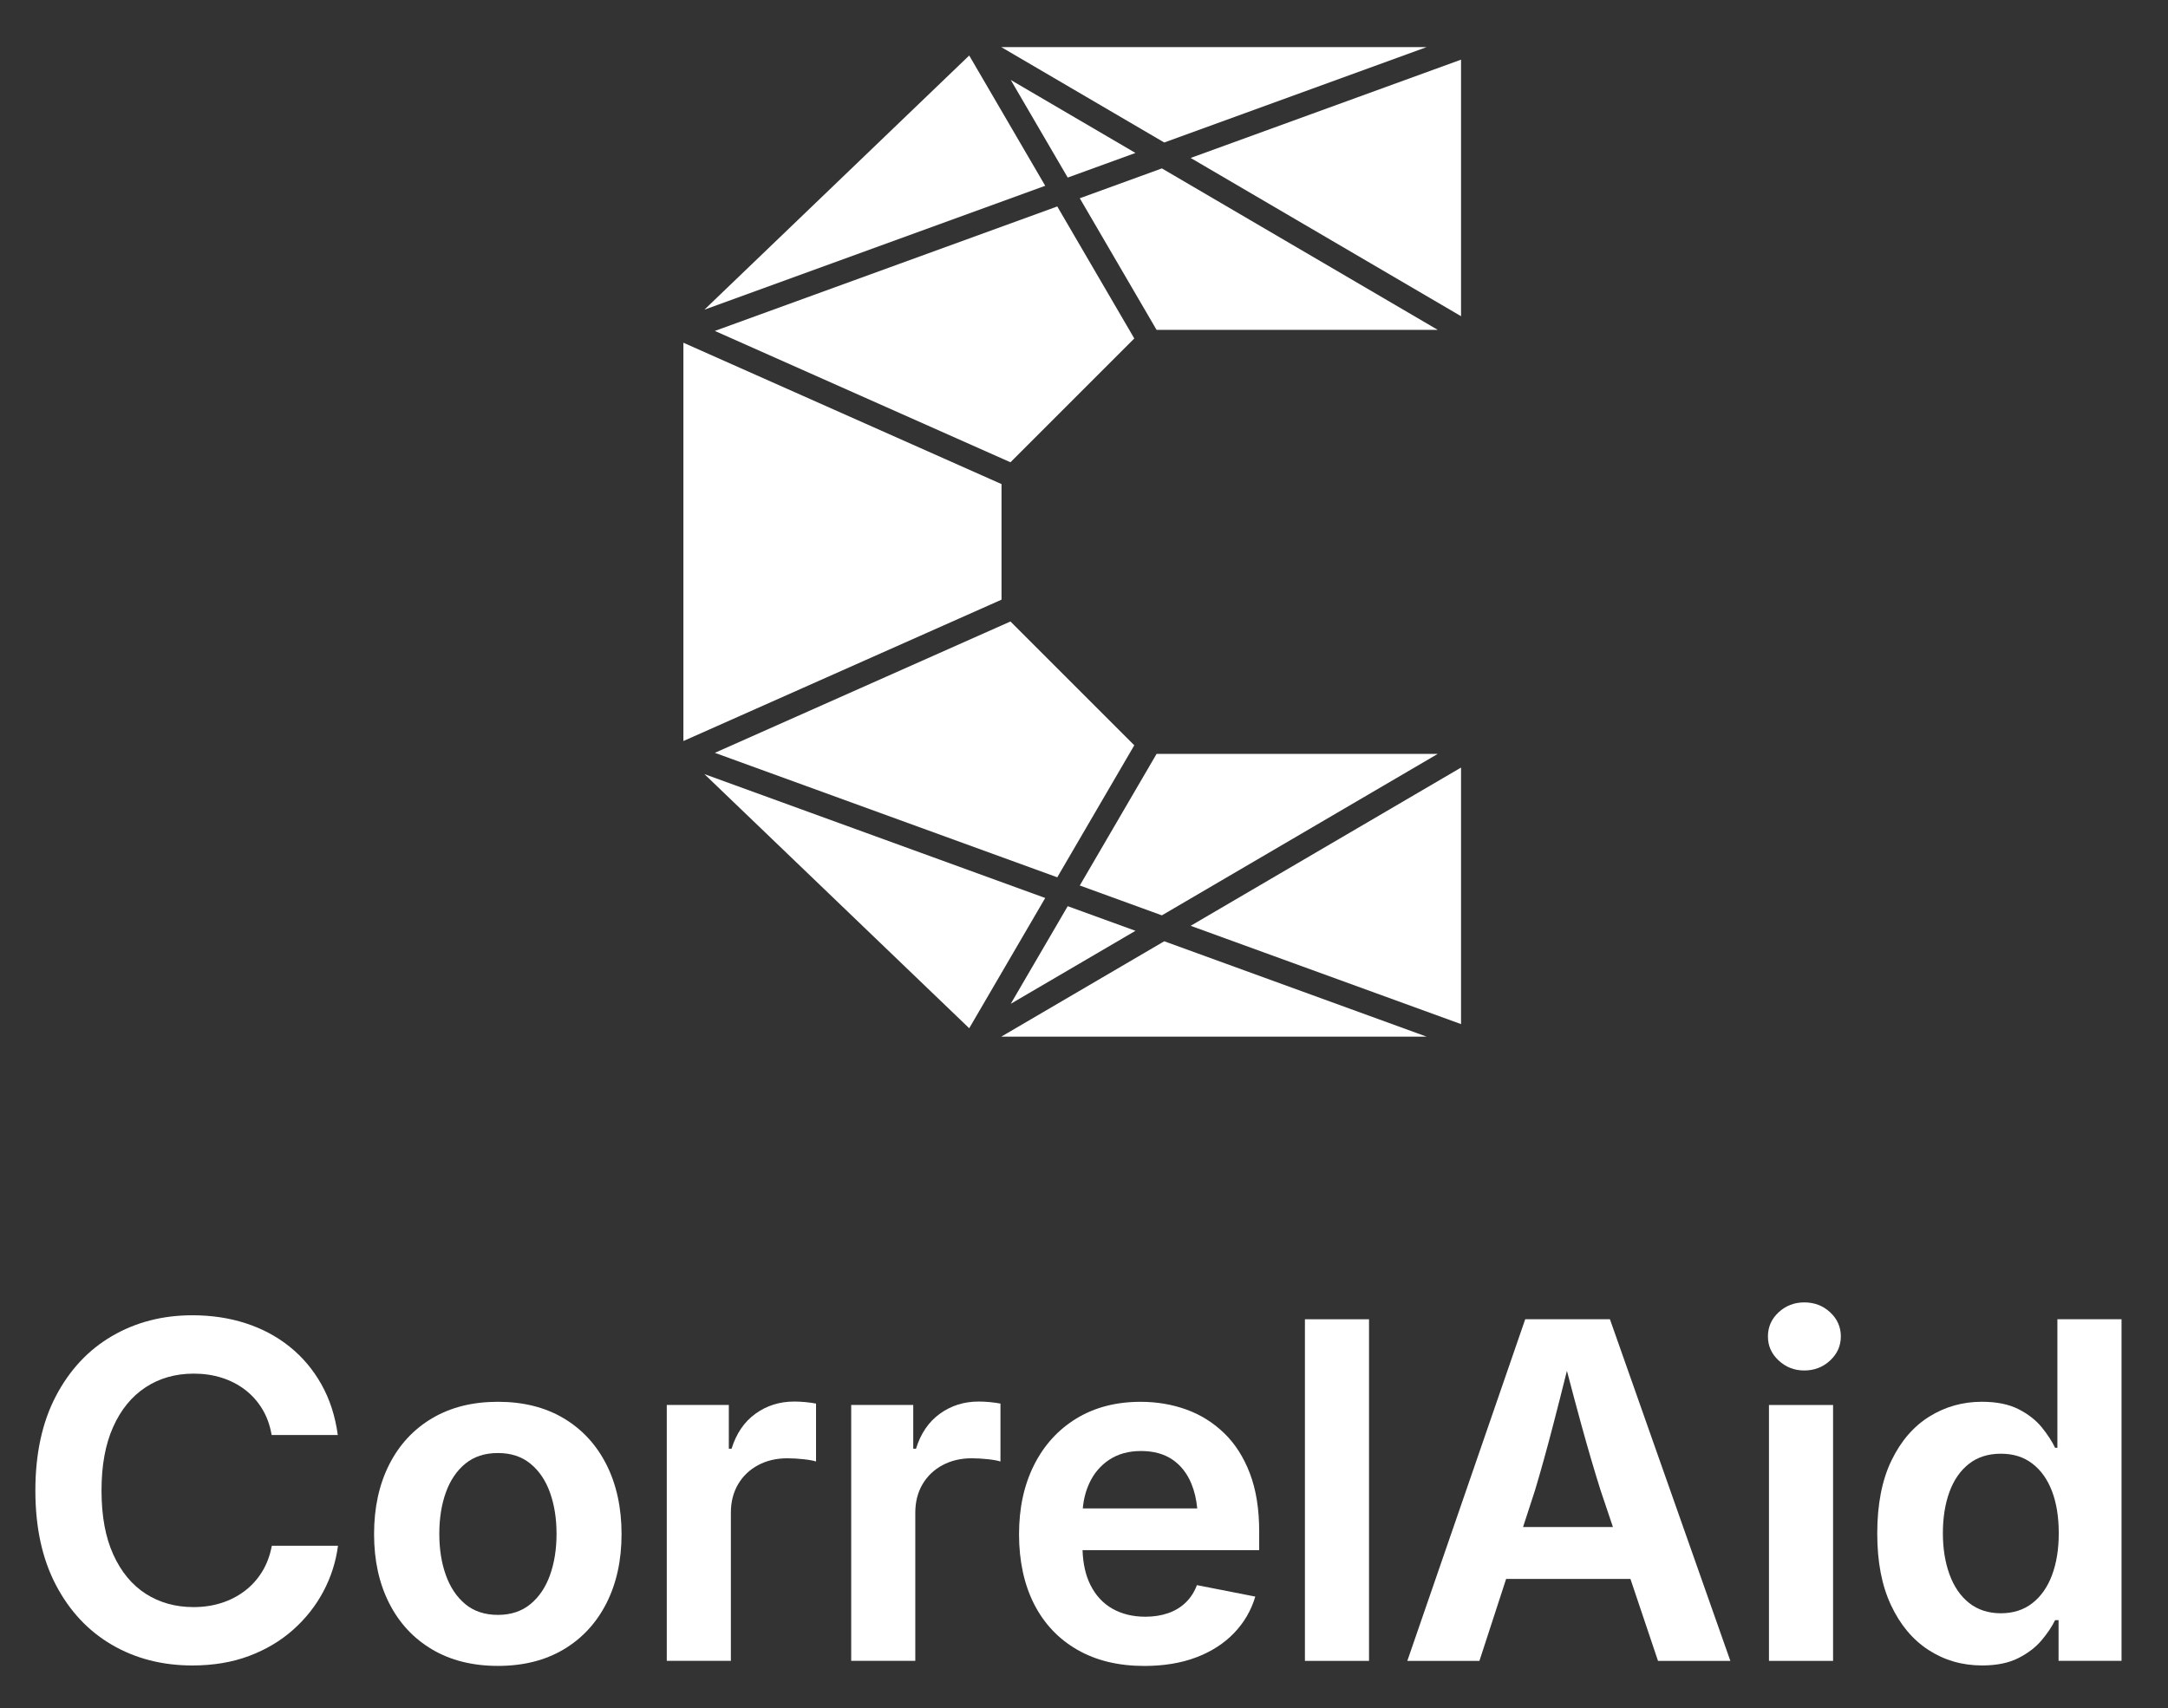 <?xml version="1.0" encoding="UTF-8"?>
<svg id="S_W_Invertiert" data-name="S/W Invertiert" xmlns="http://www.w3.org/2000/svg" viewBox="0 0 920 725">
  <rect x="0" y="0" width="920" height="725" fill="#333333" stroke="none"/>
  <defs>
    <style>
      .cls-1 {
        fill: #fff;
      }
    </style>
  </defs>
  <g>
    <polygon class="cls-1" points="620 325.79 620 434.68 505.26 392.96 620 325.79"/>
    <polygon class="cls-1" points="605.37 440 424.9 440 494.05 399.52 605.37 440"/>
    <polygon class="cls-1" points="481.84 395.08 428.92 426.06 453.09 384.63 481.84 395.08"/>
    <polygon class="cls-1" points="610.1 320 493.05 388.52 458.21 375.85 490.79 320 610.1 320"/>
    <polygon class="cls-1" points="443.54 381.15 411.29 436.44 298.92 328.57 443.54 381.15"/>
    <polygon class="cls-1" points="481.34 316.34 448.66 372.37 303.35 319.54 428.79 263.79 481.34 316.34"/>
    <polygon class="cls-1" points="425 205.47 425 254.53 290 314.53 290 145.47 425 205.47"/>
    <polygon class="cls-1" points="605.37 20 494.05 60.48 424.9 20 605.37 20"/>
    <polygon class="cls-1" points="620 25.32 620 134.21 505.26 67.04 620 25.32"/>
    <polygon class="cls-1" points="481.84 64.92 453.09 75.37 428.92 33.94 481.84 64.92"/>
    <polygon class="cls-1" points="610.1 140 490.79 140 458.21 84.15 493.05 71.48 610.1 140"/>
    <polygon class="cls-1" points="481.34 143.66 428.79 196.21 303.35 140.46 448.66 87.63 481.34 143.66"/>
    <polygon class="cls-1" points="443.54 78.85 298.92 131.44 411.29 23.56 443.54 78.85"/>
  </g>
  <g>
    <path class="cls-1" d="M111.23,667.12c-1.98,3.21-4.44,5.93-7.38,8.16-2.95,2.23-6.25,3.94-9.91,5.1-3.66,1.17-7.59,1.75-11.8,1.75-7.64,0-14.39-1.88-20.26-5.63-5.86-3.76-10.46-9.31-13.8-16.66-3.34-7.35-5-16.4-5-27.15s1.63-19.61,4.91-26.96c3.27-7.35,7.85-12.97,13.75-16.86,5.89-3.89,12.73-5.83,20.5-5.83,4.21,0,8.16.58,11.85,1.75,3.69,1.17,6.99,2.87,9.91,5.1,2.91,2.23,5.34,4.95,7.29,8.16s3.27,6.88,3.98,11.03h28.08c-1.1-8.03-3.42-15.19-6.95-21.47-3.53-6.28-8.01-11.61-13.46-15.98-5.44-4.37-11.66-7.69-18.65-9.96-6.99-2.27-14.54-3.4-22.64-3.4-12.63,0-23.98,2.93-34.05,8.79-10.07,5.86-18.02,14.35-23.85,25.45-5.83,11.11-8.74,24.5-8.74,40.17s2.9,28.95,8.69,40.03c5.8,11.08,13.71,19.54,23.75,25.41,10.04,5.86,21.44,8.79,34.2,8.79,8.87,0,16.89-1.35,24.04-4.03,7.16-2.69,13.39-6.4,18.7-11.12,5.31-4.73,9.58-10.14,12.82-16.22,3.24-6.09,5.31-12.56,6.22-19.43h-28.08c-.78,4.15-2.15,7.82-4.13,11.03Z"/>
    <path class="cls-1" d="M239.18,601.98c-7.84-4.66-17.13-6.99-27.88-6.99s-20.06,2.33-27.93,6.99c-7.87,4.66-13.94,11.22-18.22,19.67-4.27,8.45-6.41,18.28-6.41,29.49s2.14,20.92,6.41,29.34c4.27,8.42,10.35,14.96,18.22,19.62,7.87,4.66,17.18,6.99,27.93,6.99s20.04-2.33,27.88-6.99c7.84-4.66,13.89-11.2,18.17-19.62,4.27-8.42,6.41-18.2,6.41-29.34s-2.14-21.03-6.41-29.49c-4.27-8.45-10.33-15.01-18.17-19.67ZM233.4,668.53c-1.85,5.18-4.61,9.29-8.31,12.34-3.69,3.04-8.29,4.57-13.8,4.57s-10.19-1.52-13.84-4.57c-3.66-3.04-6.41-7.16-8.26-12.34-1.85-5.18-2.77-11.01-2.77-17.49s.92-12.39,2.77-17.54c1.85-5.15,4.6-9.23,8.26-12.24,3.66-3.01,8.27-4.52,13.84-4.52s10.1,1.51,13.8,4.52c3.69,3.01,6.46,7.11,8.31,12.29,1.85,5.18,2.77,11.01,2.77,17.49s-.92,12.31-2.77,17.49Z"/>
    <path class="cls-1" d="M336.97,594.89c-6.15,0-11.61,1.72-16.37,5.15-4.76,3.43-8.15,8.39-10.15,14.86h-1.17v-18.56h-26.33v108.61h27.2v-62.86c0-4.6,1.02-8.63,3.06-12.1,2.04-3.46,4.87-6.17,8.5-8.11,3.63-1.94,7.74-2.91,12.34-2.91,2.2,0,4.5.13,6.9.39,2.4.26,4.18.58,5.34.97v-24.58c-1.3-.26-2.8-.47-4.52-.63-1.72-.16-3.32-.24-4.81-.24Z"/>
    <path class="cls-1" d="M415.23,594.89c-6.15,0-11.61,1.72-16.37,5.15-4.76,3.43-8.15,8.39-10.15,14.86h-1.17v-18.56h-26.33v108.61h27.2v-62.86c0-4.6,1.02-8.63,3.06-12.1,2.04-3.46,4.87-6.17,8.5-8.11,3.63-1.94,7.74-2.91,12.34-2.91,2.2,0,4.5.13,6.9.39,2.4.26,4.18.58,5.34.97v-24.58c-1.3-.26-2.8-.47-4.52-.63-1.72-.16-3.32-.24-4.81-.24Z"/>
    <path class="cls-1" d="M519.52,608.35c-4.63-4.5-9.97-7.85-16.03-10.05-6.06-2.2-12.55-3.3-19.48-3.3-10.43,0-19.51,2.37-27.25,7.09-7.74,4.73-13.73,11.32-17.97,19.77-4.24,8.45-6.36,18.25-6.36,29.39s2.14,21.28,6.41,29.63c4.27,8.35,10.39,14.82,18.36,19.38,7.97,4.57,17.42,6.85,28.37,6.85,8.29,0,15.64-1.21,22.05-3.64,6.41-2.43,11.76-5.86,16.03-10.3,4.27-4.44,7.29-9.6,9.04-15.5l-24.77-4.86c-1.1,2.91-2.69,5.38-4.76,7.38-2.07,2.01-4.57,3.51-7.48,4.52-2.91,1.01-6.12,1.51-9.62,1.51-5.31,0-9.97-1.13-13.99-3.4-4.02-2.27-7.14-5.65-9.38-10.15-2.02-4.07-3.12-8.98-3.31-14.72h74.96v-7.97c0-9.46-1.31-17.63-3.93-24.53-2.62-6.9-6.25-12.6-10.88-17.1ZM470.75,619.57c3.72-2.46,8.21-3.69,13.46-3.69s9.75,1.21,13.31,3.64c3.56,2.43,6.25,5.85,8.06,10.25,1.28,3.12,2.1,6.62,2.48,10.49h-48.57c.34-3.85,1.25-7.42,2.76-10.69,1.94-4.21,4.78-7.54,8.5-10.01Z"/>
    <rect class="cls-1" x="553.75" y="559.96" width="27.2" height="145"/>
    <path class="cls-1" d="M647.23,559.96l-50.03,145h30.6l11.33-34.78h52.75l11.7,34.78h30.7l-51.1-145h-35.95ZM646.32,648.13l5.09-15.64c2.46-8.22,5.04-17.5,7.72-27.83,1.83-7.05,3.77-14.67,5.8-22.82,2.11,8.09,4.13,15.64,6.05,22.63,2.82,10.27,5.55,19.61,8.21,28.03l5.26,15.64h-38.14Z"/>
    <rect class="cls-1" x="750.67" y="596.35" width="27.2" height="108.61"/>
    <path class="cls-1" d="M765.65,552.8c-4.23,0-7.86,1.4-10.88,4.2-3.02,2.8-4.54,6.21-4.54,10.25s1.51,7.37,4.54,10.2c3.03,2.83,6.65,4.25,10.88,4.25s7.95-1.41,10.98-4.25c3.03-2.83,4.54-6.23,4.54-10.2s-1.51-7.45-4.54-10.25c-3.02-2.8-6.68-4.2-10.98-4.2Z"/>
    <path class="cls-1" d="M873.06,559.96v54.55h-.97c-1.3-2.72-3.17-5.6-5.63-8.65-2.46-3.04-5.75-5.62-9.86-7.72-4.11-2.1-9.31-3.16-15.59-3.16-8.16,0-15.61,2.11-22.34,6.31-6.74,4.21-12.1,10.46-16.08,18.75-3.98,8.29-5.97,18.56-5.97,30.8s1.94,22.14,5.83,30.46c3.89,8.32,9.2,14.67,15.93,19.04,6.74,4.37,14.31,6.56,22.73,6.56,6.15,0,11.27-1.04,15.35-3.11,4.08-2.07,7.37-4.58,9.86-7.53,2.49-2.95,4.42-5.81,5.78-8.6h1.46v17.29h26.72v-145h-27.2ZM870.78,668.58c-1.91,5.08-4.7,9.05-8.36,11.9-3.66,2.85-8.11,4.27-13.36,4.27s-9.8-1.46-13.46-4.37c-3.66-2.91-6.43-6.95-8.31-12.1-1.88-5.15-2.82-10.99-2.82-17.54s.92-12.35,2.77-17.44c1.85-5.08,4.6-9.07,8.26-11.95,3.66-2.88,8.18-4.32,13.55-4.32s9.7,1.39,13.36,4.18c3.66,2.79,6.44,6.69,8.36,11.71,1.91,5.02,2.87,10.96,2.87,17.83s-.96,12.74-2.87,17.83Z"/>
  </g>
</svg>